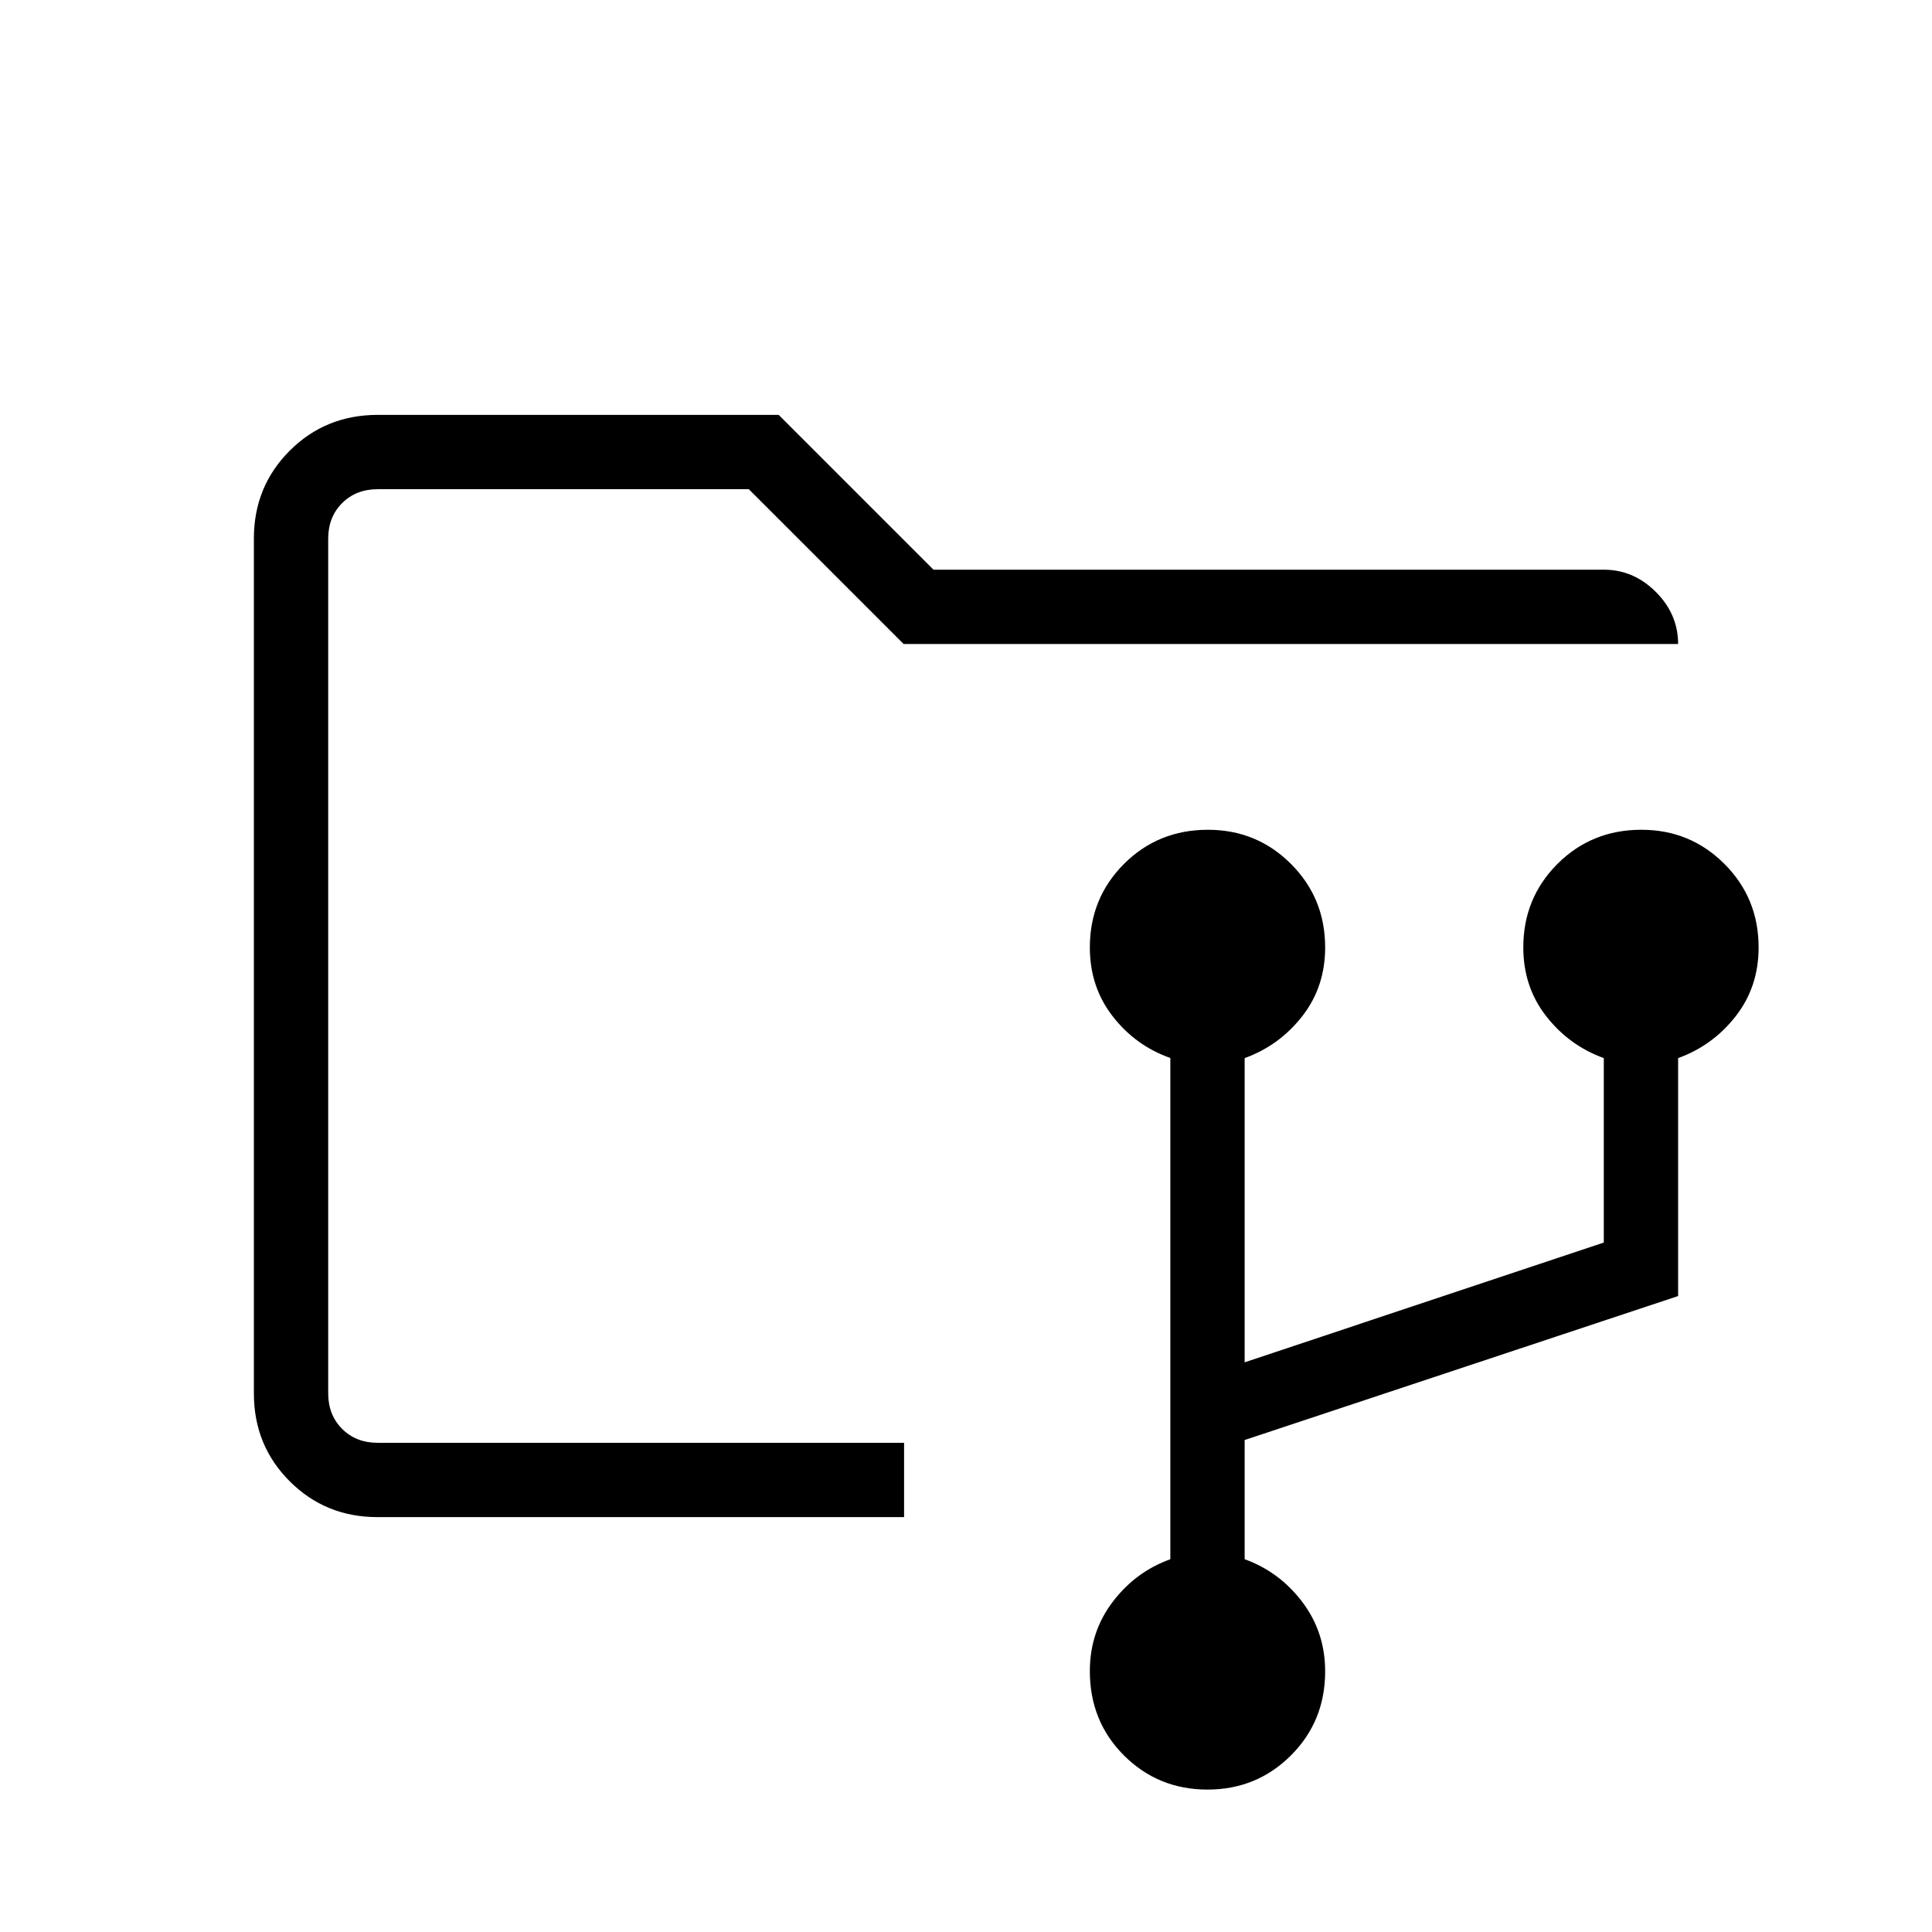 <svg xmlns="http://www.w3.org/2000/svg" height="24" viewBox="0 -960 960 960" width="24"><path d="M599.978-70.77q-24.478 0-41.459-16.934-16.981-16.935-16.981-41.918 0-19.491 11.385-34.461 11.384-14.97 28.615-21.148v-249.054q-17.231-6.061-28.615-20.672-11.385-14.611-11.385-34.275 0-24.499 16.958-41.48 16.957-16.98 41.718-16.98 24.286 0 41.267 16.98 16.981 16.981 16.981 41.48 0 19.616-11.385 34.19-11.385 14.574-28.615 20.811v151.154l178.461-59.5v-91.654q-17.231-6.237-28.615-20.811-11.385-14.574-11.385-34.19 0-24.499 16.957-41.48 16.958-16.98 41.719-16.98 24.286 0 41.267 16.98 16.98 16.981 16.98 41.48 0 19.616-11.384 34.19-11.385 14.574-28.616 20.811V-316l-215.384 71.539v59.23q17.23 6.2 28.615 21.205 11.385 15.005 11.385 34.542 0 24.753-17.003 41.734-17.003 16.98-41.481 16.98ZM163.077-243.076v-473.846 473.846Zm24.474 36.923q-25.796 0-43.597-17.8-17.8-17.801-17.8-43.633v-424.827q0-25.831 17.8-43.632 17.801-17.8 43.738-17.8h199.231l76.923 76.923h333.077q14.808 0 25.866 11.057 11.057 11.058 11.057 25.866H449l-76.923-76.923H187.692q-10.769 0-17.692 6.923t-6.923 17.692v424.616q0 10.769 6.923 17.692t17.692 6.923h261.539v36.923h-261.68Z"/></svg>